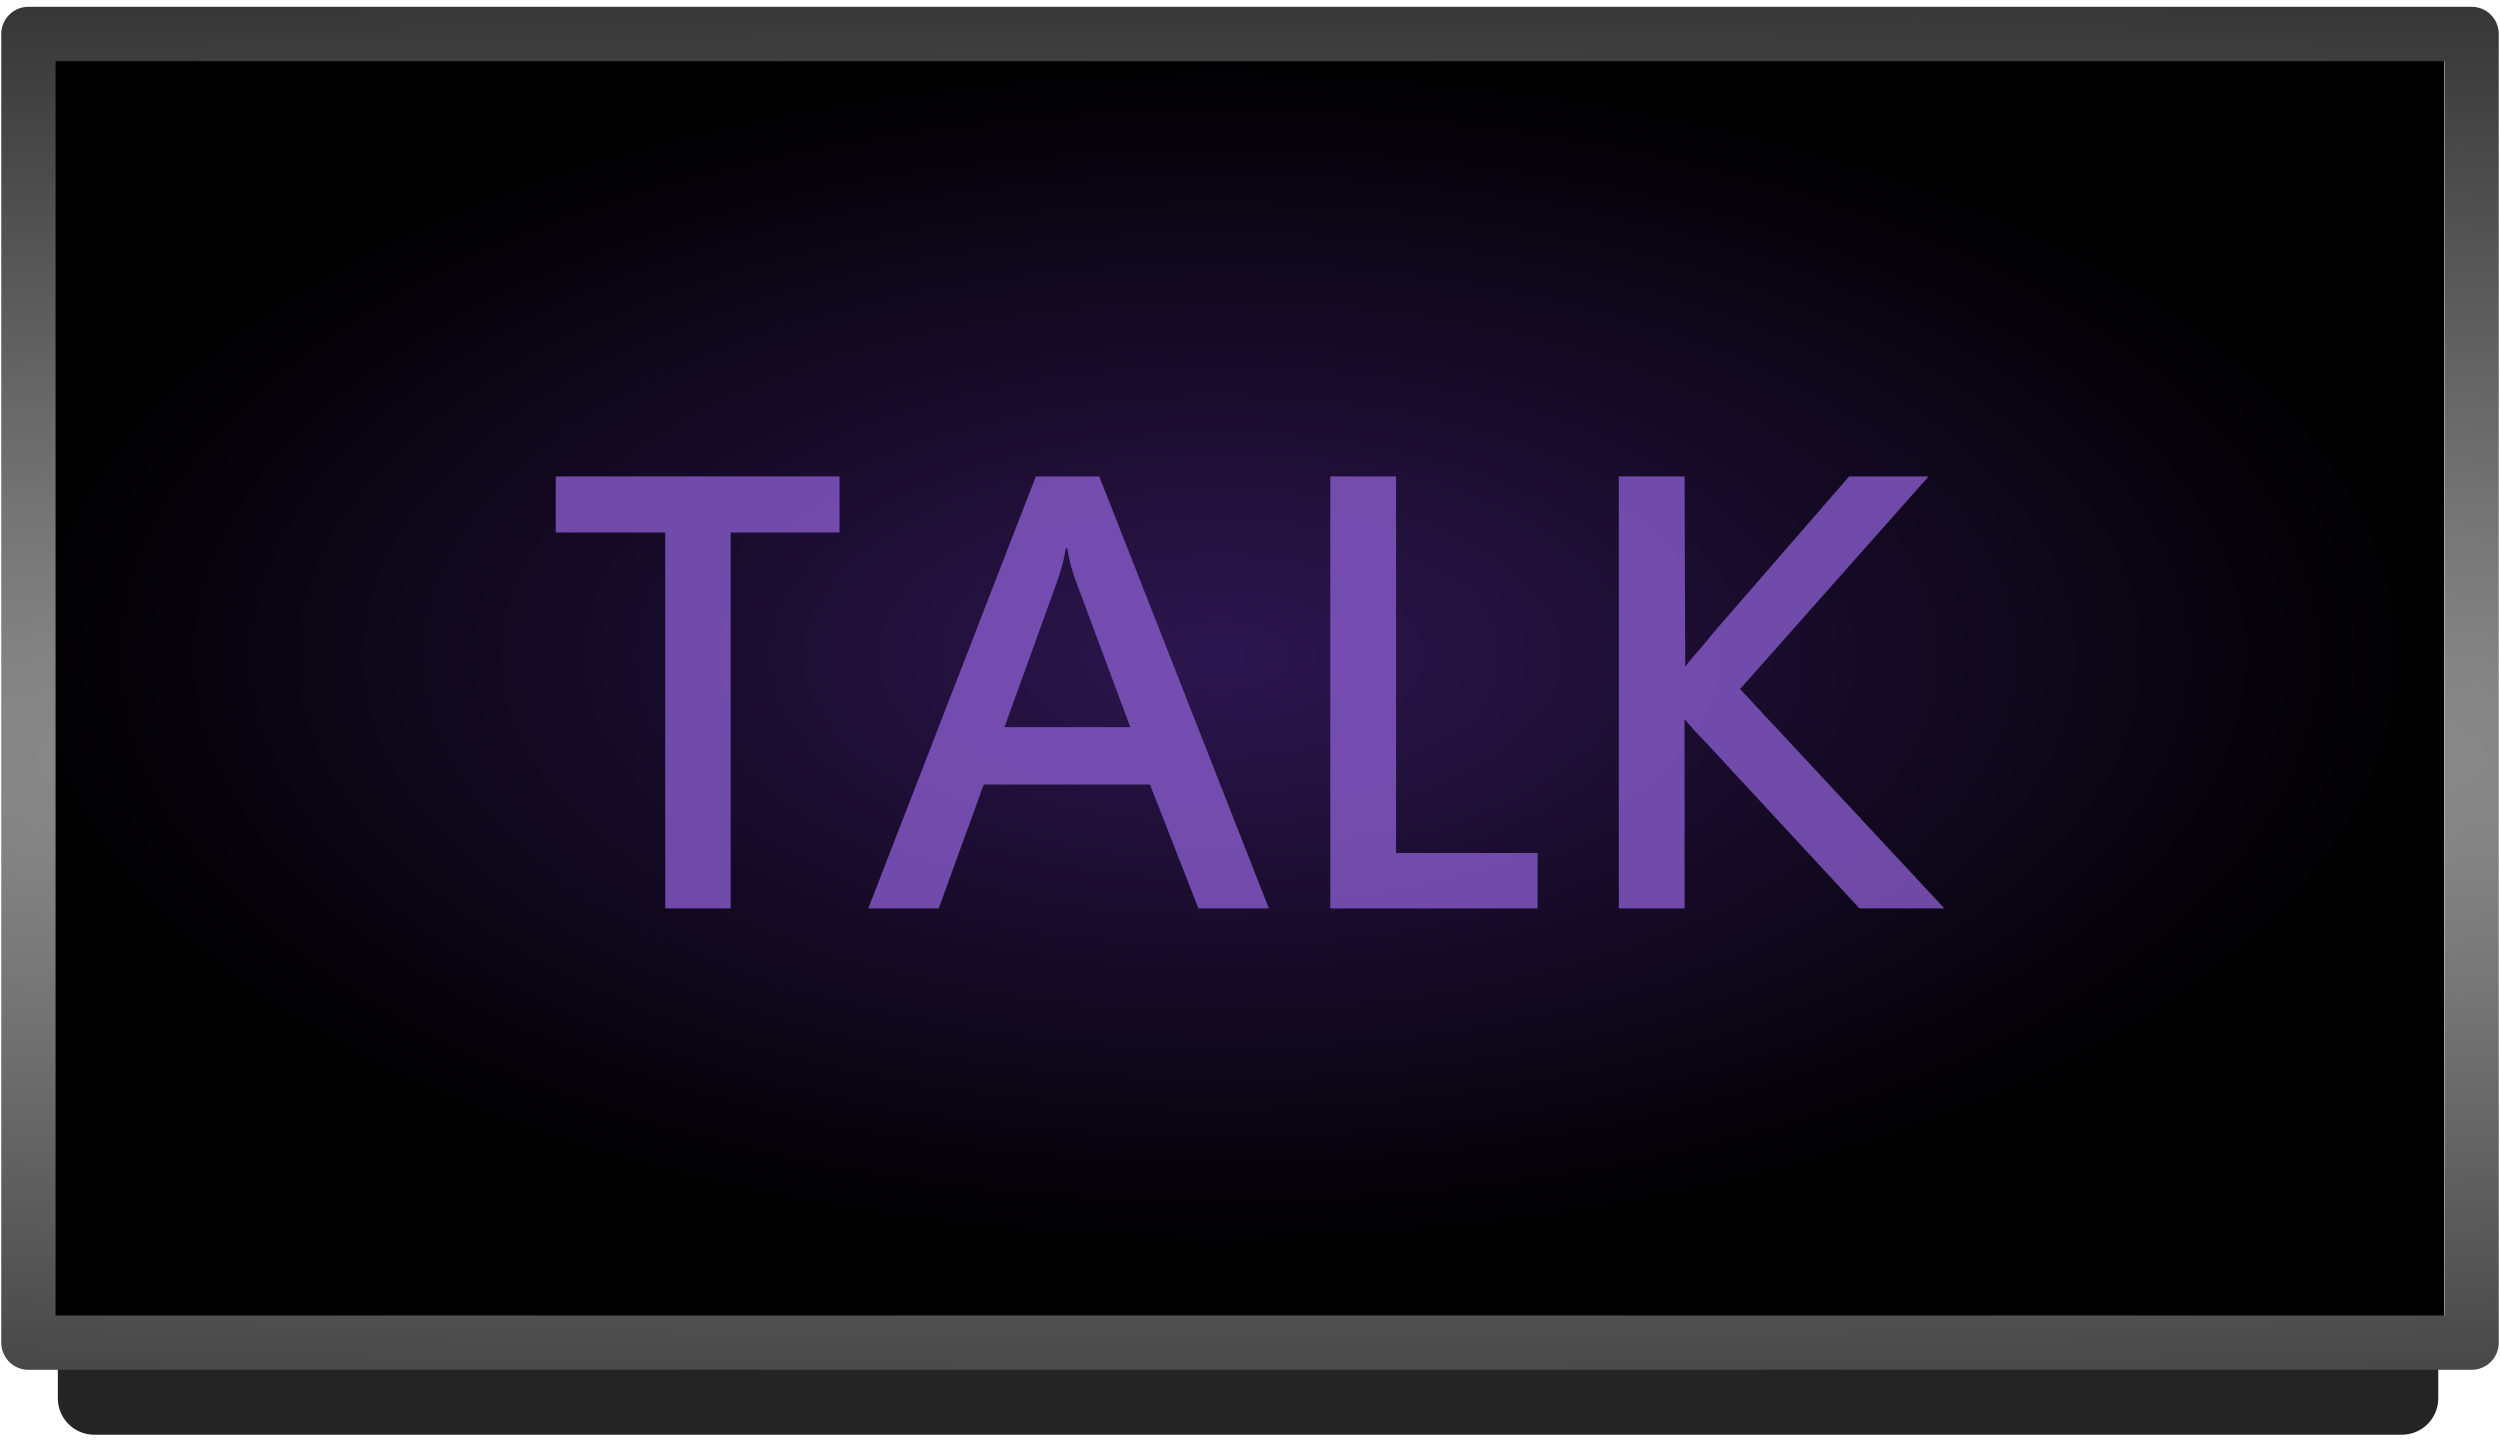 <?xml version="1.0" encoding="UTF-8" standalone="no"?>
<!-- Created with Inkscape (http://www.inkscape.org/) -->

<svg
   xmlns:dc="http://purl.org/dc/elements/1.1/"
   xmlns:cc="http://creativecommons.org/ns#"
   xmlns:rdf="http://www.w3.org/1999/02/22-rdf-syntax-ns#"
   xmlns:svg="http://www.w3.org/2000/svg"
   xmlns="http://www.w3.org/2000/svg"
   xmlns:xlink="http://www.w3.org/1999/xlink"
   xmlns:sodipodi="http://sodipodi.sourceforge.net/DTD/sodipodi-0.dtd"
   xmlns:inkscape="http://www.inkscape.org/namespaces/inkscape"
   width="52"
   height="30"
   viewBox="0 0 52 30"
   id="svg2"
   version="1.1"
   inkscape:version="0.91 r13725"
   sodipodi:docname="btn_talk.svg">
  <defs
     id="defs4">
    <linearGradient
       id="linearGradient4995"
       inkscape:collect="always">
      <stop
         id="stop4997"
         offset="0"
         style="stop-color:#999999;stop-opacity:1" />
      <stop
         id="stop4999"
         offset="1"
         style="stop-color:#1a1a1a;stop-opacity:1" />
    </linearGradient>
    <linearGradient
       inkscape:collect="always"
       id="linearGradient4733">
      <stop
         style="stop-color:#2d1650;stop-opacity:1"
         offset="0"
         id="stop4735" />
      <stop
         style="stop-color:#000000;stop-opacity:1"
         offset="1"
         id="stop4737" />
    </linearGradient>
    <radialGradient
       inkscape:collect="always"
       xlink:href="#linearGradient4995"
       id="radialGradient4204-9-0-6-27-36-4-9"
       cx="779.857"
       cy="192.746"
       fx="779.857"
       fy="192.746"
       r="32.035"
       gradientTransform="matrix(-0.638,0,-2.8559248e-4,-5.457,1535.718,1078.07)"
       gradientUnits="userSpaceOnUse" />
    <radialGradient
       inkscape:collect="always"
       xlink:href="#linearGradient4733"
       id="radialGradient4725-4-0-0"
       cx="747.754"
       cy="151.283"
       fx="747.754"
       fy="151.282"
       r="24.597"
       gradientTransform="matrix(1.03,-2.0559507e-6,1.0232992e-5,0.509,-744.824,959.005)"
       gradientUnits="userSpaceOnUse" />
  </defs>
  <sodipodi:namedview
     id="base"
     pagecolor="#ffffff"
     bordercolor="#666666"
     borderopacity="1.0"
     inkscape:pageopacity="0.0"
     inkscape:pageshadow="2"
     inkscape:zoom="17.677182"
     inkscape:cx="25.104374"
     inkscape:cy="18.321617"
     inkscape:document-units="px"
     inkscape:current-layer="layer1"
     showgrid="false"
     units="px"
     inkscape:window-width="1920"
     inkscape:window-height="1028"
     inkscape:window-x="-8"
     inkscape:window-y="-8"
     inkscape:window-maximized="1"
     showguides="false" />
  <g
     inkscape:label="Layer 1"
     inkscape:groupmode="layer"
     id="layer1"
     transform="translate(0,-1022.362)">
    <path
       transform="matrix(0,1,-1,0,0,0)"
       style="opacity:0.859;fill:none;fill-opacity:1;stroke:#000000;stroke-width:1.514;stroke-linecap:round;stroke-linejoin:round;stroke-miterlimit:4;stroke-dasharray:none;stroke-dashoffset:0;stroke-opacity:1"
       d="m 1028.801,-49.959 22.646,0 0,47.999 -22.646,0 z"
       id="rect4183-39-0-0-1-8-7-0" />
    <path
       style="opacity:1;fill:url(#radialGradient4725-4-0-0);fill-opacity:1;stroke:none;stroke-width:1.029;stroke-linecap:round;stroke-linejoin:round;stroke-miterlimit:4;stroke-dasharray:none;stroke-dashoffset:0;stroke-opacity:1"
       d="m 50.837,1023.51 0,26.233 -49.843,0 0,-26.233 z"
       id="rect4183-39-0-0-1-8-1"
       inkscape:connector-curvature="0" />
    <path
       transform="matrix(0,1,1,0,0,0)"
       style="opacity:1;fill:none;fill-opacity:1;stroke:url(#radialGradient4204-9-0-6-27-36-4-9);stroke-width:1.13;stroke-linecap:round;stroke-linejoin:round;stroke-miterlimit:4;stroke-dasharray:none;stroke-dashoffset:0;stroke-opacity:1"
       d="m 1023.068,0.591 27.221,0 0,50.818 -27.221,0 z"
       id="rect4183-39-0-0-1-8-78-5" />
    <g
       style="font-style:normal;font-variant:normal;font-weight:normal;font-stretch:normal;font-size:14.222px;line-height:100%;font-family:'Estrangelo Edessa';-inkscape-font-specification:'Estrangelo Edessa, Normal';text-align:center;letter-spacing:0px;word-spacing:0px;writing-mode:lr-tb;text-anchor:middle;opacity:0.755;fill:#8d5fd3;fill-opacity:1;stroke:none;stroke-width:0.5;stroke-linecap:butt;stroke-linejoin:miter;stroke-miterlimit:4;stroke-dasharray:none;stroke-opacity:1"
       id="text4937-7">
      <path
         d="m 17.462,1033.438 -2.264,0 0,7.819 -1.361,0 0,-7.819 -2.278,0 0,-1.167 5.903,0 0,1.167 z"
         style="fill:#8d5fd3;fill-opacity:1"
         id="path4147" />
      <path
         d="m 26.392,1041.257 -1.465,0 -1.007,-2.576 -3.458,0 -0.937,2.576 -1.465,0 3.486,-8.986 1.319,0 3.528,8.986 z m -4.021,-6.826 q -0.035,-0.097 -0.09,-0.278 -0.049,-0.188 -0.083,-0.389 l -0.028,0 q -0.035,0.215 -0.09,0.403 -0.049,0.181 -0.097,0.306 l -1.09,3.014 2.618,0 -1.139,-3.055 z"
         style="fill:#8d5fd3;fill-opacity:1"
         id="path4149" />
      <path
         d="m 31.982,1041.257 -4.312,0 0,-8.986 1.368,0 0,7.833 2.944,0 0,1.153 z"
         style="fill:#8d5fd3;fill-opacity:1"
         id="path4151" />
      <path
         d="m 40.441,1041.257 -1.764,0 -3.201,-3.458 q -0.097,-0.097 -0.215,-0.222 -0.118,-0.132 -0.222,-0.257 l 0,3.937 -1.368,0 0,-8.986 1.368,0 0.014,3.951 q 0.146,-0.18 0.306,-0.361 0.16,-0.188 0.25,-0.305 l 2.854,-3.285 1.653,0 -3.923,4.423 4.25,4.562 z"
         style="fill:#8d5fd3;fill-opacity:1"
         id="path4153" />
    </g>
  </g>
</svg>
